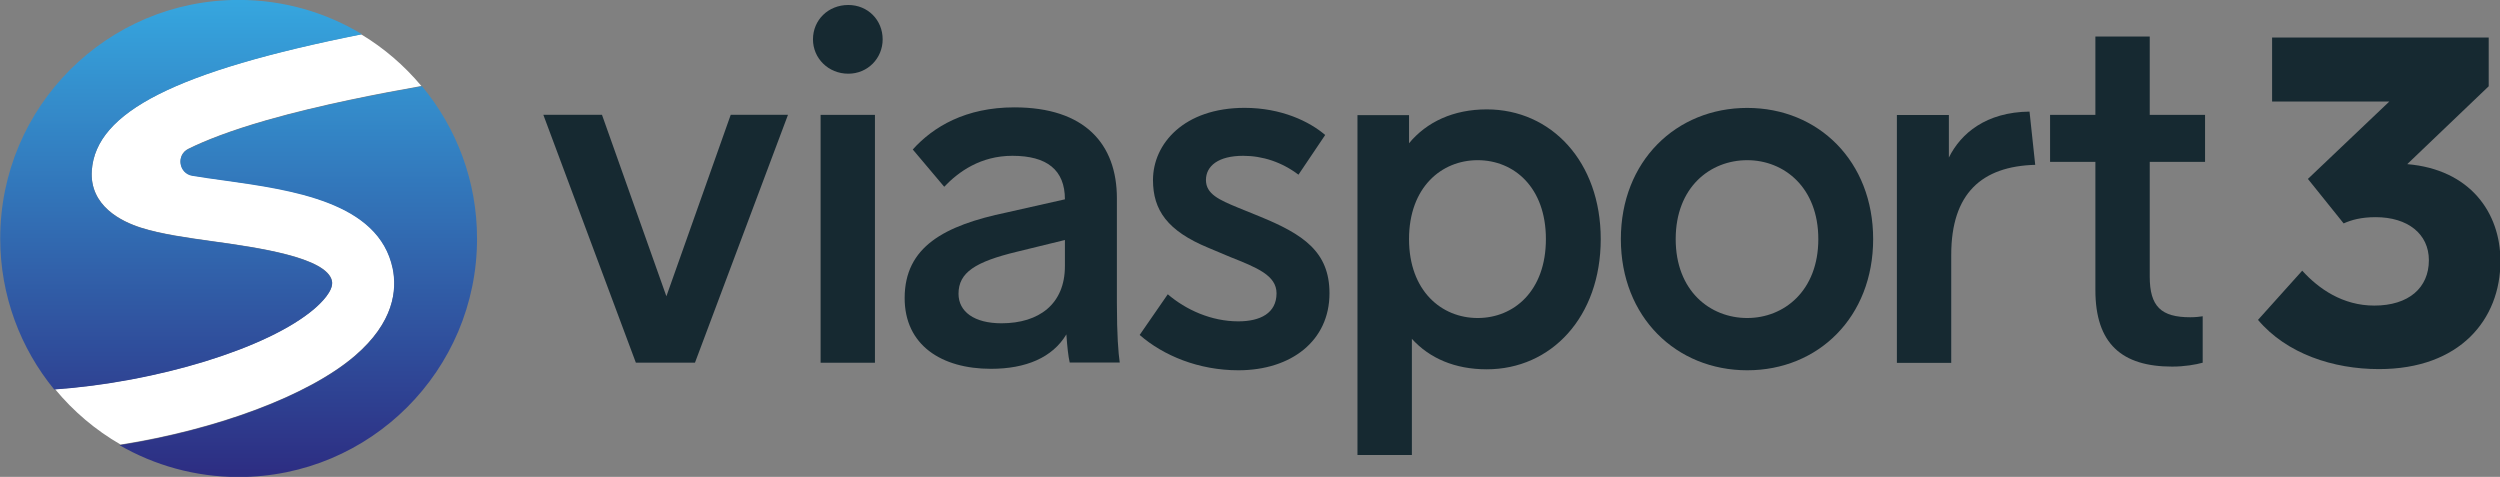 <?xml version="1.0" encoding="UTF-8"?>
<svg id="svg42" width="800" height="152.6" version="1.1" viewBox="0 0 800 152.6" xmlns="http://www.w3.org/2000/svg" xmlns:cc="http://creativecommons.org/ns#" xmlns:dc="http://purl.org/dc/elements/1.1/" xmlns:rdf="http://www.w3.org/1999/02/22-rdf-syntax-ns#">
 <rect x="0" y="0" width="800" height="152.6" fill="#808080" stroke="none"/>
 <defs id="defs13">
  <linearGradient id="linearGradient10556" x2="1" gradientTransform="matrix(0 6.954 6.954 0 368.45 198.5)" gradientUnits="userSpaceOnUse">
   <stop id="stop10552" stop-color="#2d2e83" offset="0"/>
   <stop id="stop10554" stop-color="#36a9e1" offset="1"/>
  </linearGradient>
  <linearGradient id="linearGradient10536" x2="1" gradientTransform="matrix(0 6.954 6.954 0 366.76 198.5)" gradientUnits="userSpaceOnUse">
   <stop id="stop10532" stop-color="#2d2e83" offset="0"/>
   <stop id="stop10534" stop-color="#36a9e1" offset="1"/>
  </linearGradient>
  <clipPath id="clipPath10514">
   <path id="path10512" d="m364.15 198.43h36.021v6.872h-36.021z"/>
  </clipPath>
 </defs>
 <g id="g10508" transform="matrix(22.21 0 0 -22.21 -8087.7 4559.6)">
  <g id="g10510" clip-path="url(#clipPath10514)">
   <g id="g10516" transform="translate(369.26 200.17)">
    <path id="path10518" d="m0 0c0.567 0.486 0.61 0.954 0.546 1.261-0.201 0.958-1.449 1.132-2.451 1.272-0.131 0.018-0.285 0.04-0.435 0.064-0.196 0.032-0.237 0.297-0.059 0.385 0.242 0.12 0.601 0.262 1.131 0.414 0.777 0.222 1.644 0.387 2.226 0.49-0.246 0.294-0.539 0.547-0.869 0.745-2.677-0.533-3.819-1.12-3.879-1.958-0.037-0.514 0.429-0.739 0.71-0.828 0.29-0.092 0.66-0.143 1.051-0.198 0.609-0.085 1.627-0.227 1.699-0.569 0.029-0.14-0.167-0.326-0.252-0.399-0.672-0.576-2.279-1.058-3.737-1.162 0.263-0.319 0.583-0.59 0.943-0.797 1.375 0.217 2.702 0.702 3.376 1.28" fill="#fff"/>
   </g>
  </g>
 </g>
 <g id="g10520" transform="matrix(22.21 0 0 -22.21 -8087.7 4559.6)">
  <g id="g10522">
   <g id="g10528">
    <g id="g10530">
     <path id="path10538" d="m364.15 201.86c0-0.826 0.292-1.584 0.778-2.177 1.462 0.102 3.076 0.586 3.749 1.163 0.085 0.073 0.282 0.259 0.252 0.398-0.071 0.343-1.09 0.485-1.698 0.57-0.392 0.054-0.762 0.106-1.052 0.198-0.28 0.088-0.747 0.314-0.71 0.828 0.061 0.839 1.206 1.426 3.894 1.961-0.519 0.314-1.127 0.495-1.777 0.495-1.898 0-3.436-1.538-3.436-3.436" fill="url(#linearGradient10536)"/>
    </g>
   </g>
  </g>
 </g>
 <g id="g10540" transform="matrix(22.21 0 0 -22.21 -8087.7 4559.6)">
  <g id="g10542">
   <g id="g10548">
    <g id="g10550">
     <path id="path10558" d="m367.99 203.56c-0.53-0.152-0.888-0.294-1.13-0.413-0.179-0.089-0.137-0.354 0.058-0.386 0.15-0.025 0.304-0.046 0.435-0.064 1.003-0.14 2.251-0.314 2.451-1.272 0.063-0.307 0.021-0.775-0.546-1.261-0.677-0.58-2.01-1.067-3.39-1.283 0.506-0.291 1.092-0.459 1.717-0.459 1.897 0 3.435 1.538 3.435 3.435 0 0.835-0.298 1.599-0.793 2.195-0.581-0.103-1.455-0.268-2.237-0.492" fill="url(#linearGradient10556)"/>
    </g>
   </g>
  </g>
 </g>
 <g id="g17232" transform="matrix(22.21 0 0 -22.21 -8087.7 4559.6)">
  <path id="path10562" d="m374.16 200.07h-0.852l-1.333 3.571h0.845l0.928-2.615 0.927 2.615h0.825z" fill="#162931"/>
  <path id="path10572" d="m375.97 203.64h0.783v-3.571h-0.783zm0.894 1.088c0-0.272-0.214-0.495-0.495-0.495-0.289 0-0.509 0.223-0.509 0.495 0 0.279 0.22 0.495 0.509 0.495 0.281 0 0.495-0.216 0.495-0.495" fill="#162931"/>
  <g id="g10574" transform="translate(379.49 201.46)">
   <path id="path10576" d="m0 0v0.377l-0.687-0.168c-0.605-0.146-0.846-0.3-0.846-0.607 0-0.258 0.227-0.425 0.619-0.425 0.543 0 0.914 0.279 0.914 0.823m0.069-1.388c-0.021 0.091-0.035 0.223-0.048 0.405-0.2-0.335-0.585-0.496-1.086-0.496-0.715 0-1.244 0.342-1.244 1.019 0 0.739 0.57 1.046 1.471 1.234l0.838 0.189c0 0.425-0.261 0.627-0.756 0.627-0.46 0-0.777-0.23-0.983-0.446l-0.453 0.537c0.295 0.328 0.762 0.607 1.464 0.607 1.017 0 1.477-0.53 1.477-1.311v-1.514c0-0.453 0.021-0.718 0.041-0.851z" fill="#162931"/>
  </g>
  <g id="g10578" transform="translate(383.24 203.35)">
   <path id="path10580" d="m0 0-0.385-0.572c-0.24 0.181-0.515 0.272-0.797 0.272-0.357 0-0.536-0.146-0.536-0.349 0-0.202 0.192-0.286 0.46-0.397l0.31-0.126c0.632-0.258 1.01-0.509 1.01-1.109 0-0.683-0.55-1.109-1.313-1.109-0.57 0-1.079 0.21-1.422 0.509l0.405 0.586c0.261-0.223 0.625-0.39 1.017-0.39 0.316 0 0.55 0.118 0.55 0.404 0 0.258-0.282 0.37-0.667 0.523l-0.316 0.133c-0.591 0.244-0.797 0.544-0.797 0.976 0 0.523 0.447 1.04 1.32 1.04 0.529 0 0.934-0.196 1.161-0.391" fill="#162931"/>
  </g>
  <g id="g10582" transform="translate(386.42 201.85)">
   <path id="path10584" d="m0 0c0 0.746-0.46 1.137-0.983 1.137-0.522 0-0.989-0.391-0.989-1.137s0.467-1.137 0.989-1.137c0.523 0 0.983 0.391 0.983 1.137m0.79 0c0-1.123-0.714-1.876-1.642-1.876-0.461 0-0.825 0.16-1.079 0.439v-1.674h-0.784v4.897h0.743v-0.405c0.254 0.307 0.639 0.488 1.12 0.488 0.928 0 1.642-0.753 1.642-1.869" fill="#162931"/>
  </g>
  <g id="g10586" transform="translate(388.29 201.85)">
   <path id="path10588" d="m0 0c0-0.746 0.495-1.137 1.031-1.137 0.529 0 1.024 0.391 1.024 1.137s-0.495 1.137-1.024 1.137c-0.536 0-1.031-0.391-1.031-1.137m2.845 0c0-1.123-0.79-1.89-1.814-1.89s-1.821 0.767-1.821 1.89 0.797 1.89 1.821 1.89 1.814-0.767 1.814-1.89" fill="#162931"/>
  </g>
  <g id="g10590" transform="translate(393.47 202.92)">
   <path id="path10592" d="m0 0c-0.77-0.021-1.21-0.411-1.21-1.297v-1.556h-0.783v3.571h0.749v-0.613c0.172 0.348 0.536 0.655 1.162 0.662z" fill="#162931"/>
  </g>
  <g id="g10594" transform="translate(395.12 201.31)">
   <path id="path10596" d="m0 0c0-0.432 0.165-0.586 0.584-0.586 0.069 0 0.138 7e-3 0.179 0.014v-0.669c-0.103-0.028-0.261-0.056-0.44-0.056-0.722 0-1.106 0.328-1.106 1.102v1.848h-0.653v0.677h0.653v1.129h0.783v-1.129h0.797v-0.677h-0.797z" fill="#162931"/>
  </g>
  <g id="g10598" transform="translate(398.83 202.93)">
   <path id="path10600" d="m0 0c0.902-0.076 1.343-0.695 1.343-1.397 0-0.84-0.583-1.556-1.75-1.556-0.658 0-1.33 0.22-1.743 0.709l0.637 0.709c0.238-0.262 0.584-0.503 1.038-0.503 0.495 0 0.787 0.255 0.787 0.654 0 0.379-0.305 0.62-0.767 0.62-0.21 0-0.352-0.041-0.461-0.09l-0.515 0.641 1.173 1.115h-1.689v0.922h3.121v-0.702z" fill="#162931"/>
  </g>
 </g>
</svg>

